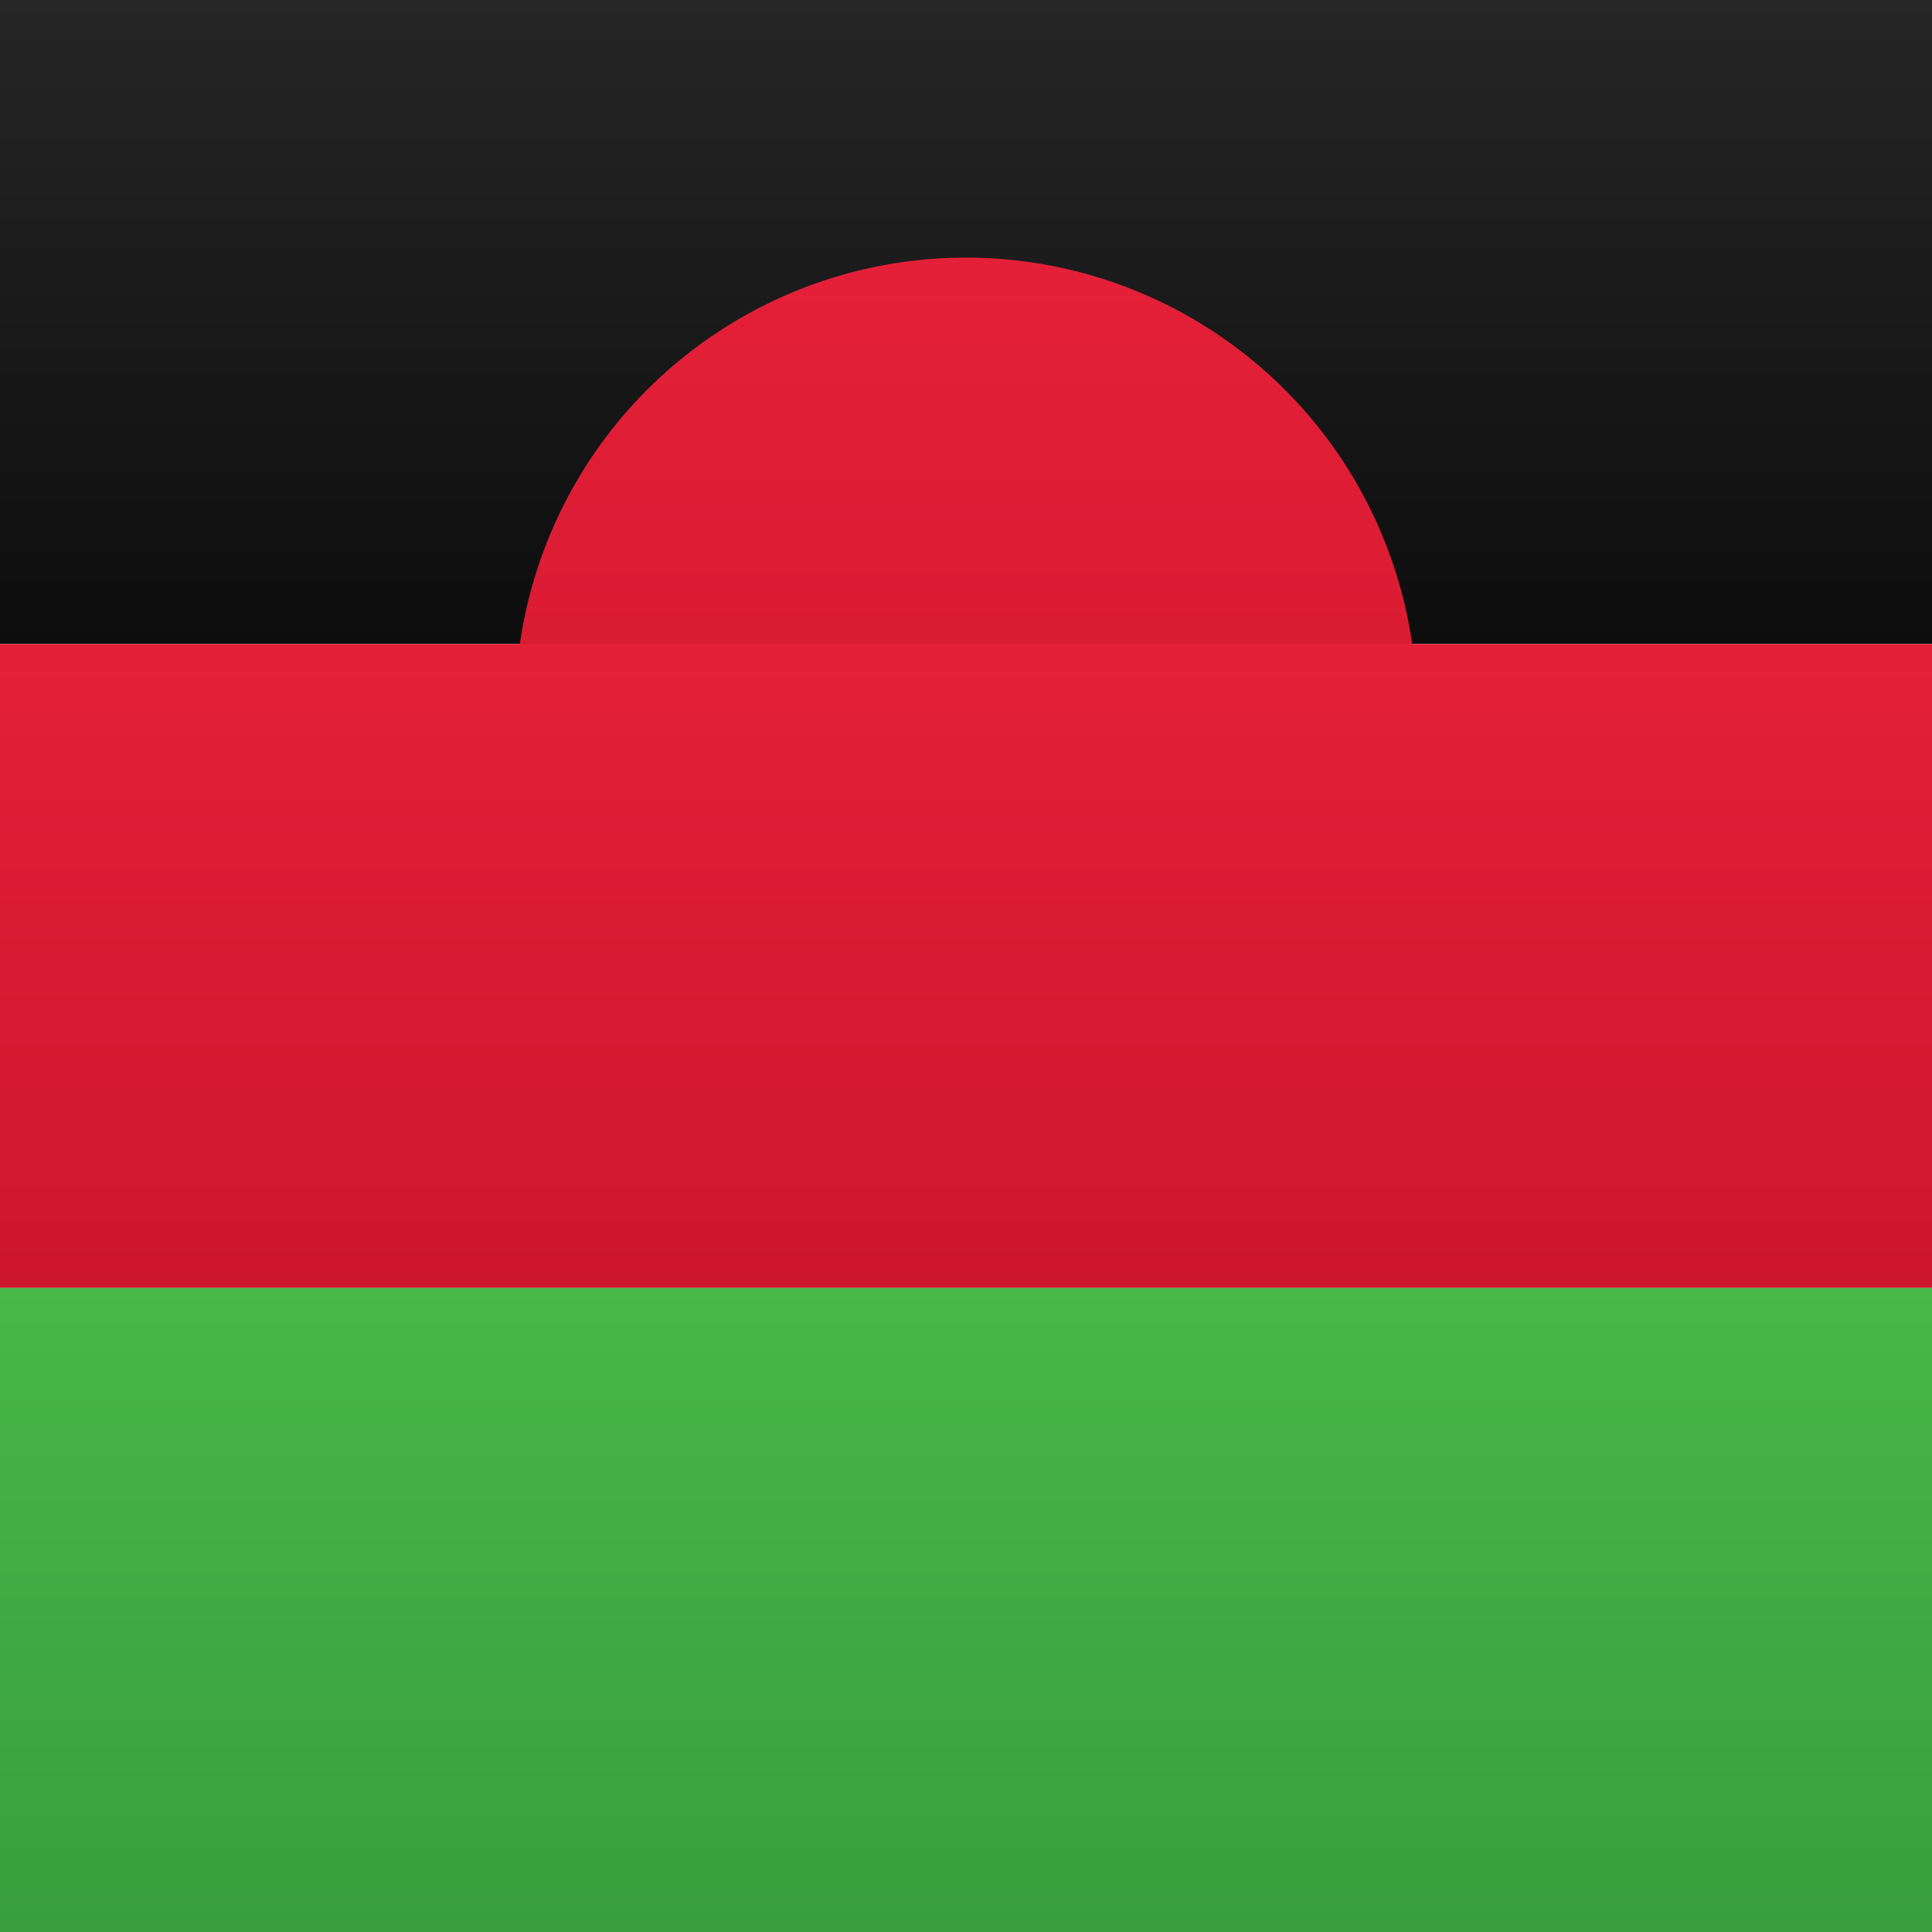 <svg width="15" height="15" xmlns="http://www.w3.org/2000/svg"><defs><linearGradient x1="50%" y1="0%" x2="50%" y2="100%" id="a"><stop stop-color="#262626" offset="0%"/><stop stop-color="#0D0D0D" offset="100%"/></linearGradient><linearGradient x1="50%" y1="0%" x2="50%" y2="100%" id="b"><stop stop-color="#E42038" offset="0%"/><stop stop-color="#CC162C" offset="100%"/></linearGradient><linearGradient x1="50%" y1="0%" x2="50%" y2="100%" id="c"><stop stop-color="#47B849" offset="0%"/><stop stop-color="#399E3B" offset="100%"/></linearGradient></defs><g fill="none" fill-rule="evenodd"><path fill="url(#a)" d="M0 0h15v5H0z"/><circle fill="url(#b)" cx="7.5" cy="5.5" r="3.5"/><path fill="url(#b)" d="M0 5h15v5H0z"/><path fill="url(#c)" d="M0 10h15v5H0z"/></g></svg>